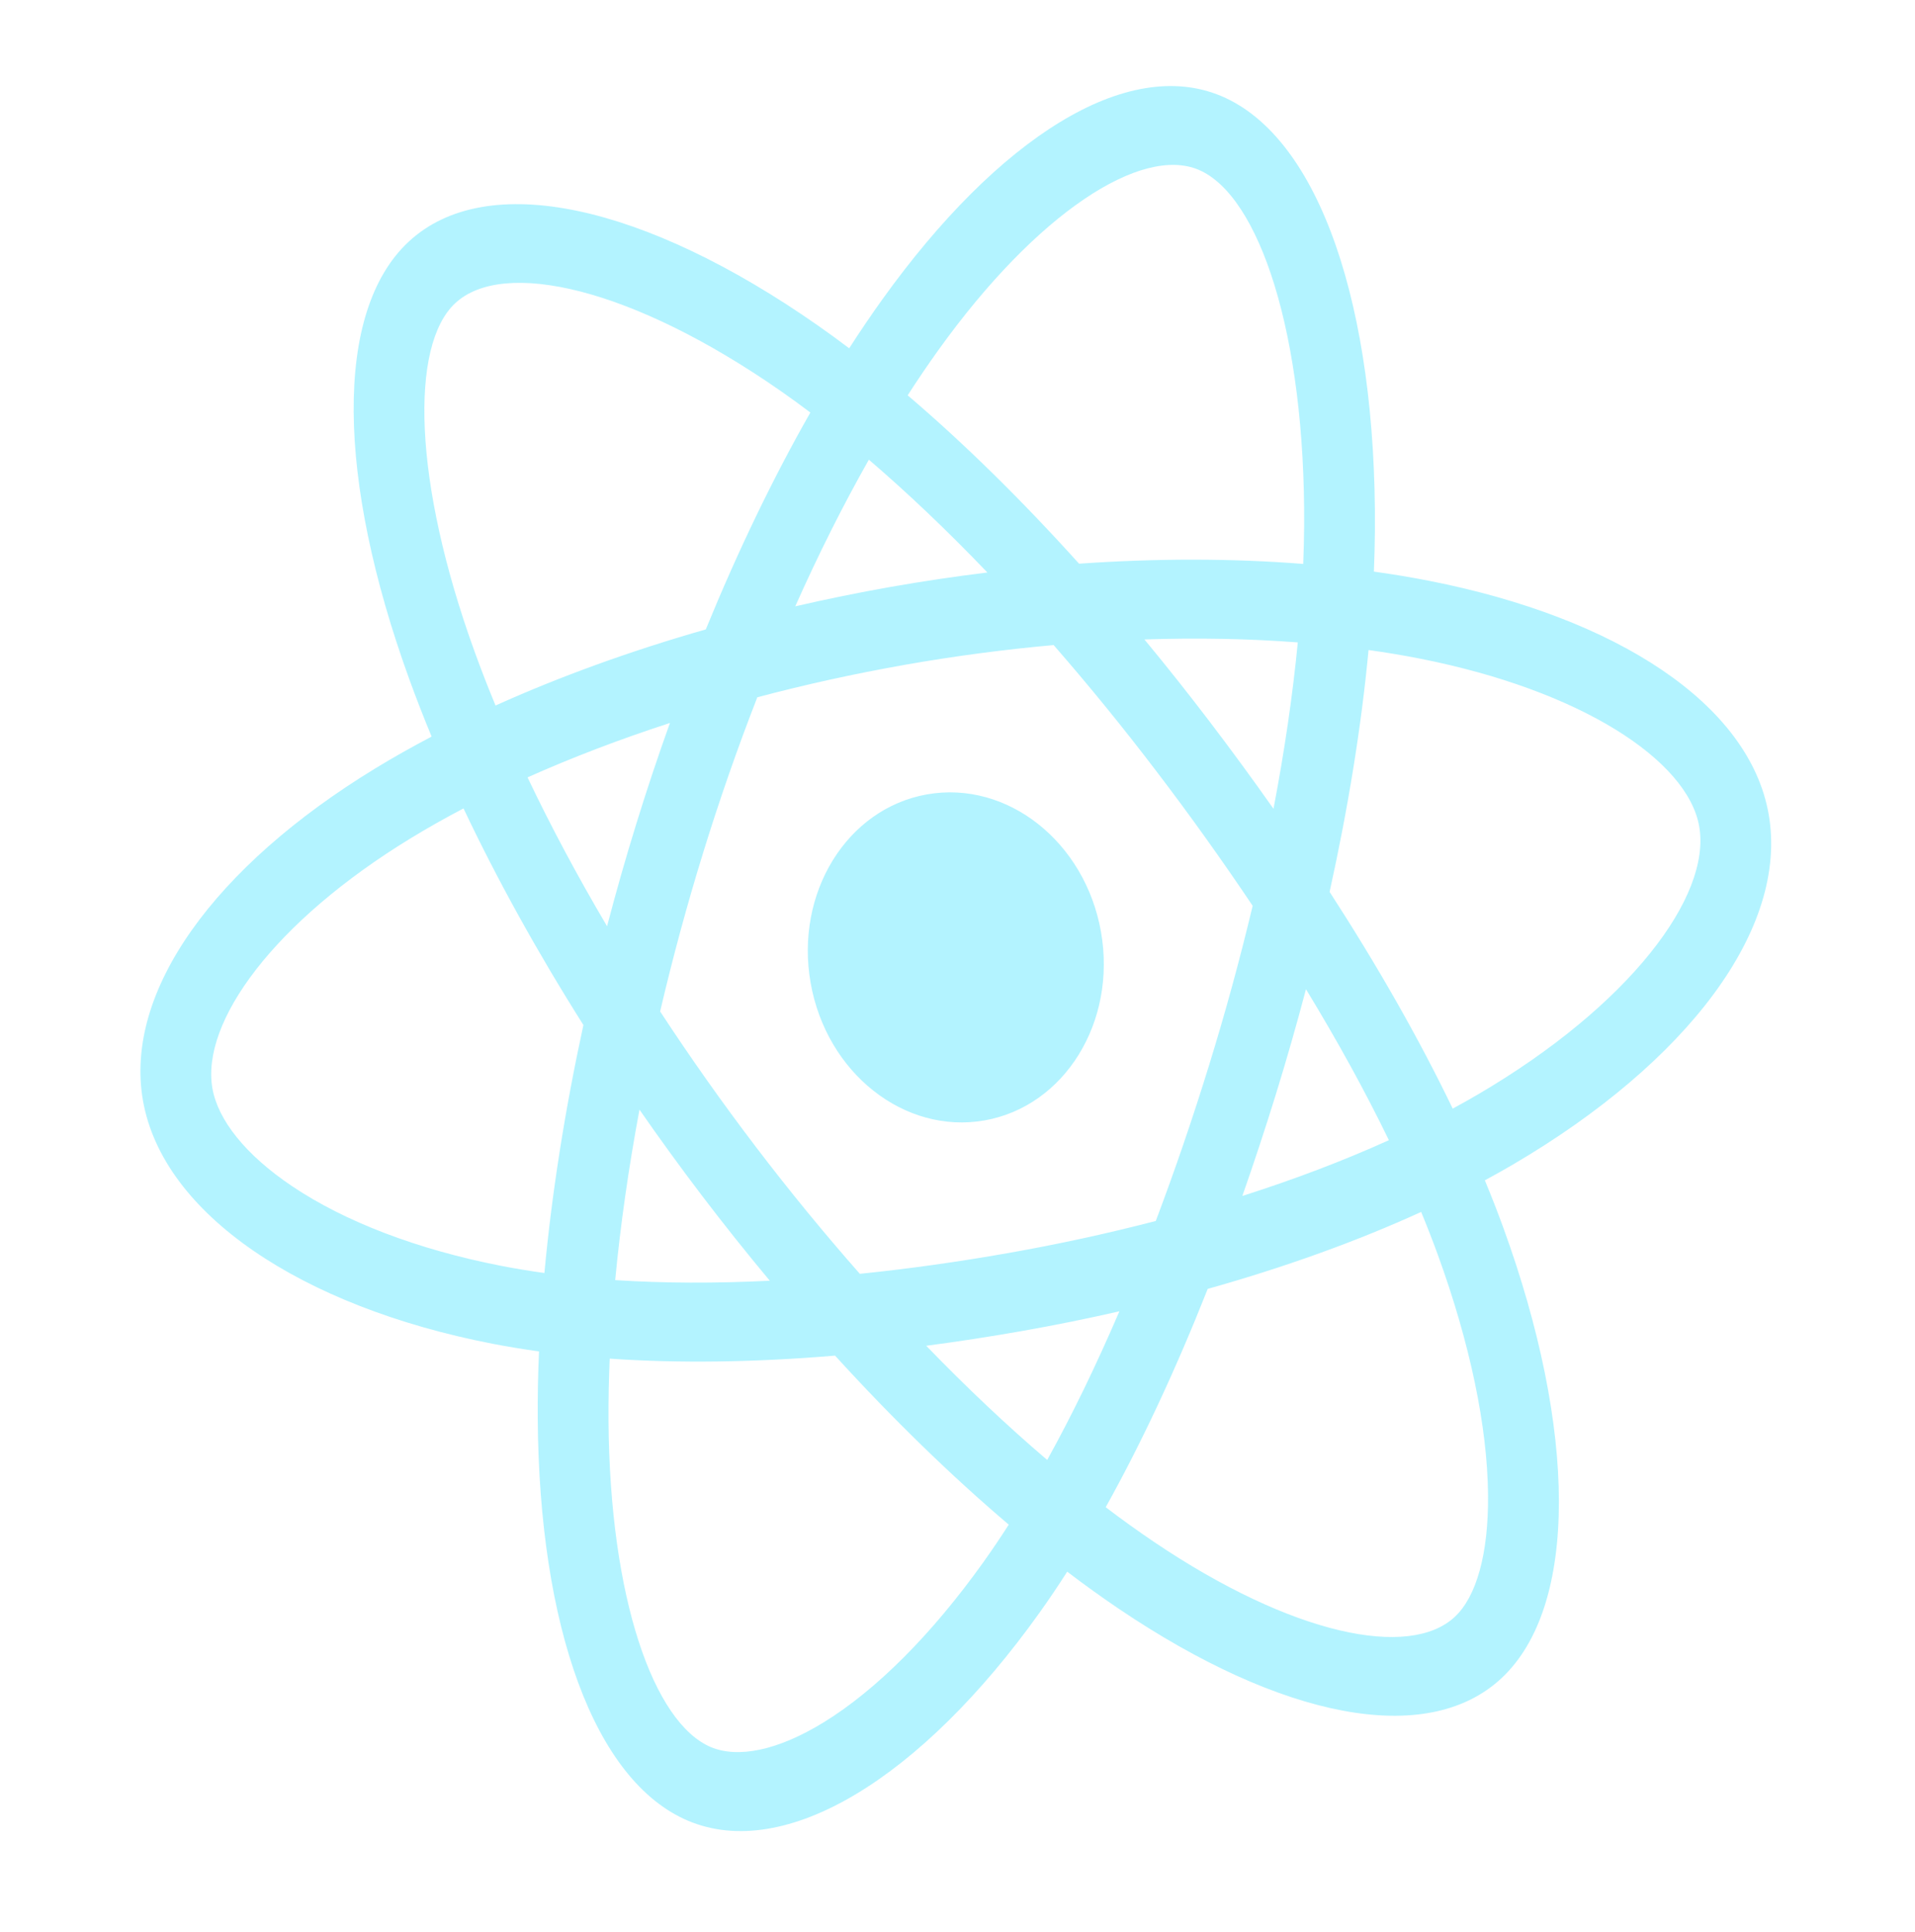 <svg width="116" height="117" viewBox="0 0 116 117" fill="none" xmlns="http://www.w3.org/2000/svg">
<g style="mix-blend-mode:lighten" opacity="0.3" clip-path="url(#clip0_207_195)">
<path d="M86.591 35.184C85.471 34.965 84.349 34.778 83.223 34.622C83.257 33.769 83.279 32.93 83.285 32.107C83.378 18.605 79.951 8.344 73.982 5.82C68.258 3.4 60.468 8.349 53.446 18.137C52.754 19.103 52.085 20.09 51.439 21.096C50.803 20.614 50.16 20.146 49.509 19.691C39.053 12.393 29.481 10.228 24.743 14.651C20.198 18.893 20.425 29.066 24.771 41.081C25.203 42.27 25.66 43.449 26.145 44.615C24.954 45.24 23.812 45.883 22.727 46.545C13.021 52.465 7.491 60.036 8.661 66.671C9.869 73.523 18.229 79.136 29.823 81.389C30.762 81.57 31.705 81.726 32.65 81.855C32.59 83.213 32.564 84.575 32.573 85.938C32.661 98.482 35.975 107.87 41.678 110.282C47.568 112.774 55.821 107.69 62.965 97.686C63.545 96.873 64.105 96.043 64.645 95.197C65.675 95.981 66.723 96.734 67.788 97.455C77.584 104.066 86.425 105.874 90.952 101.648C95.629 97.283 95.513 86.591 91.056 74.343C90.706 73.384 90.335 72.433 89.944 71.492C90.531 71.175 91.105 70.854 91.662 70.527C102.21 64.337 108.358 56.251 107.134 49.307C105.96 42.648 97.951 37.42 86.591 35.184V35.184ZM89.549 66.276C89.045 66.571 88.527 66.862 87.997 67.149C85.969 62.938 83.457 58.524 80.54 54.02C81.667 48.922 82.464 43.986 82.899 39.371C83.964 39.521 85.002 39.694 86.009 39.892C95.743 41.808 102.219 46.036 102.927 50.049C103.681 54.323 98.656 60.931 89.549 66.276V66.276ZM87.091 75.989C89.062 81.404 90.094 86.433 90.137 90.499C90.177 94.152 89.415 96.727 88.124 97.932C85.376 100.496 78.277 99.045 69.9 93.391C68.91 92.721 67.935 92.021 66.977 91.292C69.151 87.395 71.226 82.945 73.157 78.068C77.834 76.754 82.194 75.185 86.086 73.407C86.447 74.282 86.783 75.143 87.091 75.989V75.989ZM49.913 104.31C47.093 106.047 44.684 106.507 43.058 105.82C39.597 104.356 36.937 96.818 36.861 86.091C36.854 84.823 36.877 83.556 36.933 82.293C41.143 82.584 45.735 82.517 50.583 82.11C54.067 85.935 57.618 89.388 61.104 92.347C60.61 93.118 60.099 93.875 59.57 94.618C56.411 99.041 53.051 102.377 49.913 104.31V104.31ZM30.396 76.68C25.269 75.683 20.881 73.987 17.702 71.853C14.846 69.935 13.202 67.821 12.868 65.929C12.158 61.902 16.598 55.824 24.899 50.761C25.906 50.147 26.968 49.548 28.077 48.966C30.103 53.249 32.549 57.67 35.339 62.085C34.214 67.262 33.418 72.332 32.977 77.106C32.114 76.987 31.254 76.845 30.396 76.68V76.68ZM28.74 39.445C25.016 29.152 24.833 20.924 27.571 18.368C30.488 15.646 38.311 17.414 47.339 23.716C47.928 24.128 48.511 24.552 49.087 24.987C46.834 28.941 44.699 33.367 42.753 38.123C38.207 39.422 33.91 40.977 30.017 42.733C29.567 41.648 29.141 40.552 28.74 39.446L28.74 39.445ZM73.293 43.733C72.001 42.036 70.678 40.368 69.323 38.731C72.544 38.624 75.659 38.685 78.613 38.91C78.303 42.115 77.808 45.495 77.141 48.988C75.889 47.21 74.606 45.458 73.293 43.733V43.733ZM52.631 27.843C54.987 29.861 57.395 32.154 59.811 34.676C55.897 35.154 52.013 35.838 48.172 36.726C49.585 33.555 51.081 30.578 52.631 27.843ZM38.544 49.894C37.909 51.946 37.319 54.016 36.772 56.102C34.972 53.056 33.358 50.033 31.956 47.086C34.641 45.885 37.535 44.779 40.58 43.791C39.858 45.805 39.179 47.84 38.544 49.894L38.544 49.894ZM46.63 77.574C43.333 77.738 40.195 77.727 37.265 77.536C37.579 74.229 38.072 70.764 38.736 67.211C39.967 68.986 41.234 70.729 42.536 72.44C43.875 74.199 45.243 75.913 46.63 77.574ZM63.434 88.43C61.014 86.367 58.554 84.045 56.105 81.513C58.005 81.264 59.935 80.967 61.888 80.623C63.895 80.269 65.871 79.868 67.806 79.426C66.405 82.69 64.941 85.708 63.434 88.43ZM79.109 59.917C81.019 63.054 82.703 66.117 84.13 69.061C81.404 70.296 78.426 71.429 75.255 72.439C75.969 70.403 76.646 68.349 77.286 66.28C77.936 64.176 78.544 62.054 79.109 59.917V59.917ZM73.226 64.562C72.247 67.735 71.175 70.867 70.011 73.954C67.052 74.722 64.065 75.371 61.056 75.899C57.991 76.44 54.991 76.858 52.084 77.155C49.892 74.667 47.783 72.091 45.759 69.432L45.76 69.432C43.746 66.787 41.821 64.062 39.987 61.263C40.749 58.005 41.622 54.786 42.604 51.611L42.604 51.611C43.585 48.436 44.676 45.308 45.874 42.234C48.758 41.469 51.739 40.81 54.773 40.275L54.774 40.274C57.823 39.737 60.853 39.337 63.824 39.072C65.983 41.549 68.066 44.108 70.069 46.742C72.082 49.382 74.019 52.092 75.879 54.865C75.099 58.136 74.214 61.371 73.226 64.562V64.562ZM72.602 10.283C76.276 11.837 79.077 20.222 78.997 31.88C78.991 32.624 78.972 33.384 78.942 34.157C74.669 33.818 70.094 33.813 65.363 34.142C61.895 30.293 58.397 26.854 54.982 23.945C55.579 23.016 56.197 22.105 56.836 21.213C62.853 12.827 69.153 8.824 72.602 10.283V10.283ZM56.156 48.115C61.013 47.258 65.729 50.985 66.691 56.438C67.652 61.892 64.495 67.007 59.638 67.863C54.782 68.719 50.066 64.993 49.104 59.539C48.143 54.086 51.3 48.971 56.156 48.115V48.115Z" fill="#00D8FF"/>
</g>
<defs>
<clipPath id="clip0_207_195">
<rect width="100" height="100" fill="white" transform="translate(0 17.574) rotate(-10)"/>
</clipPath>
</defs>
</svg>
